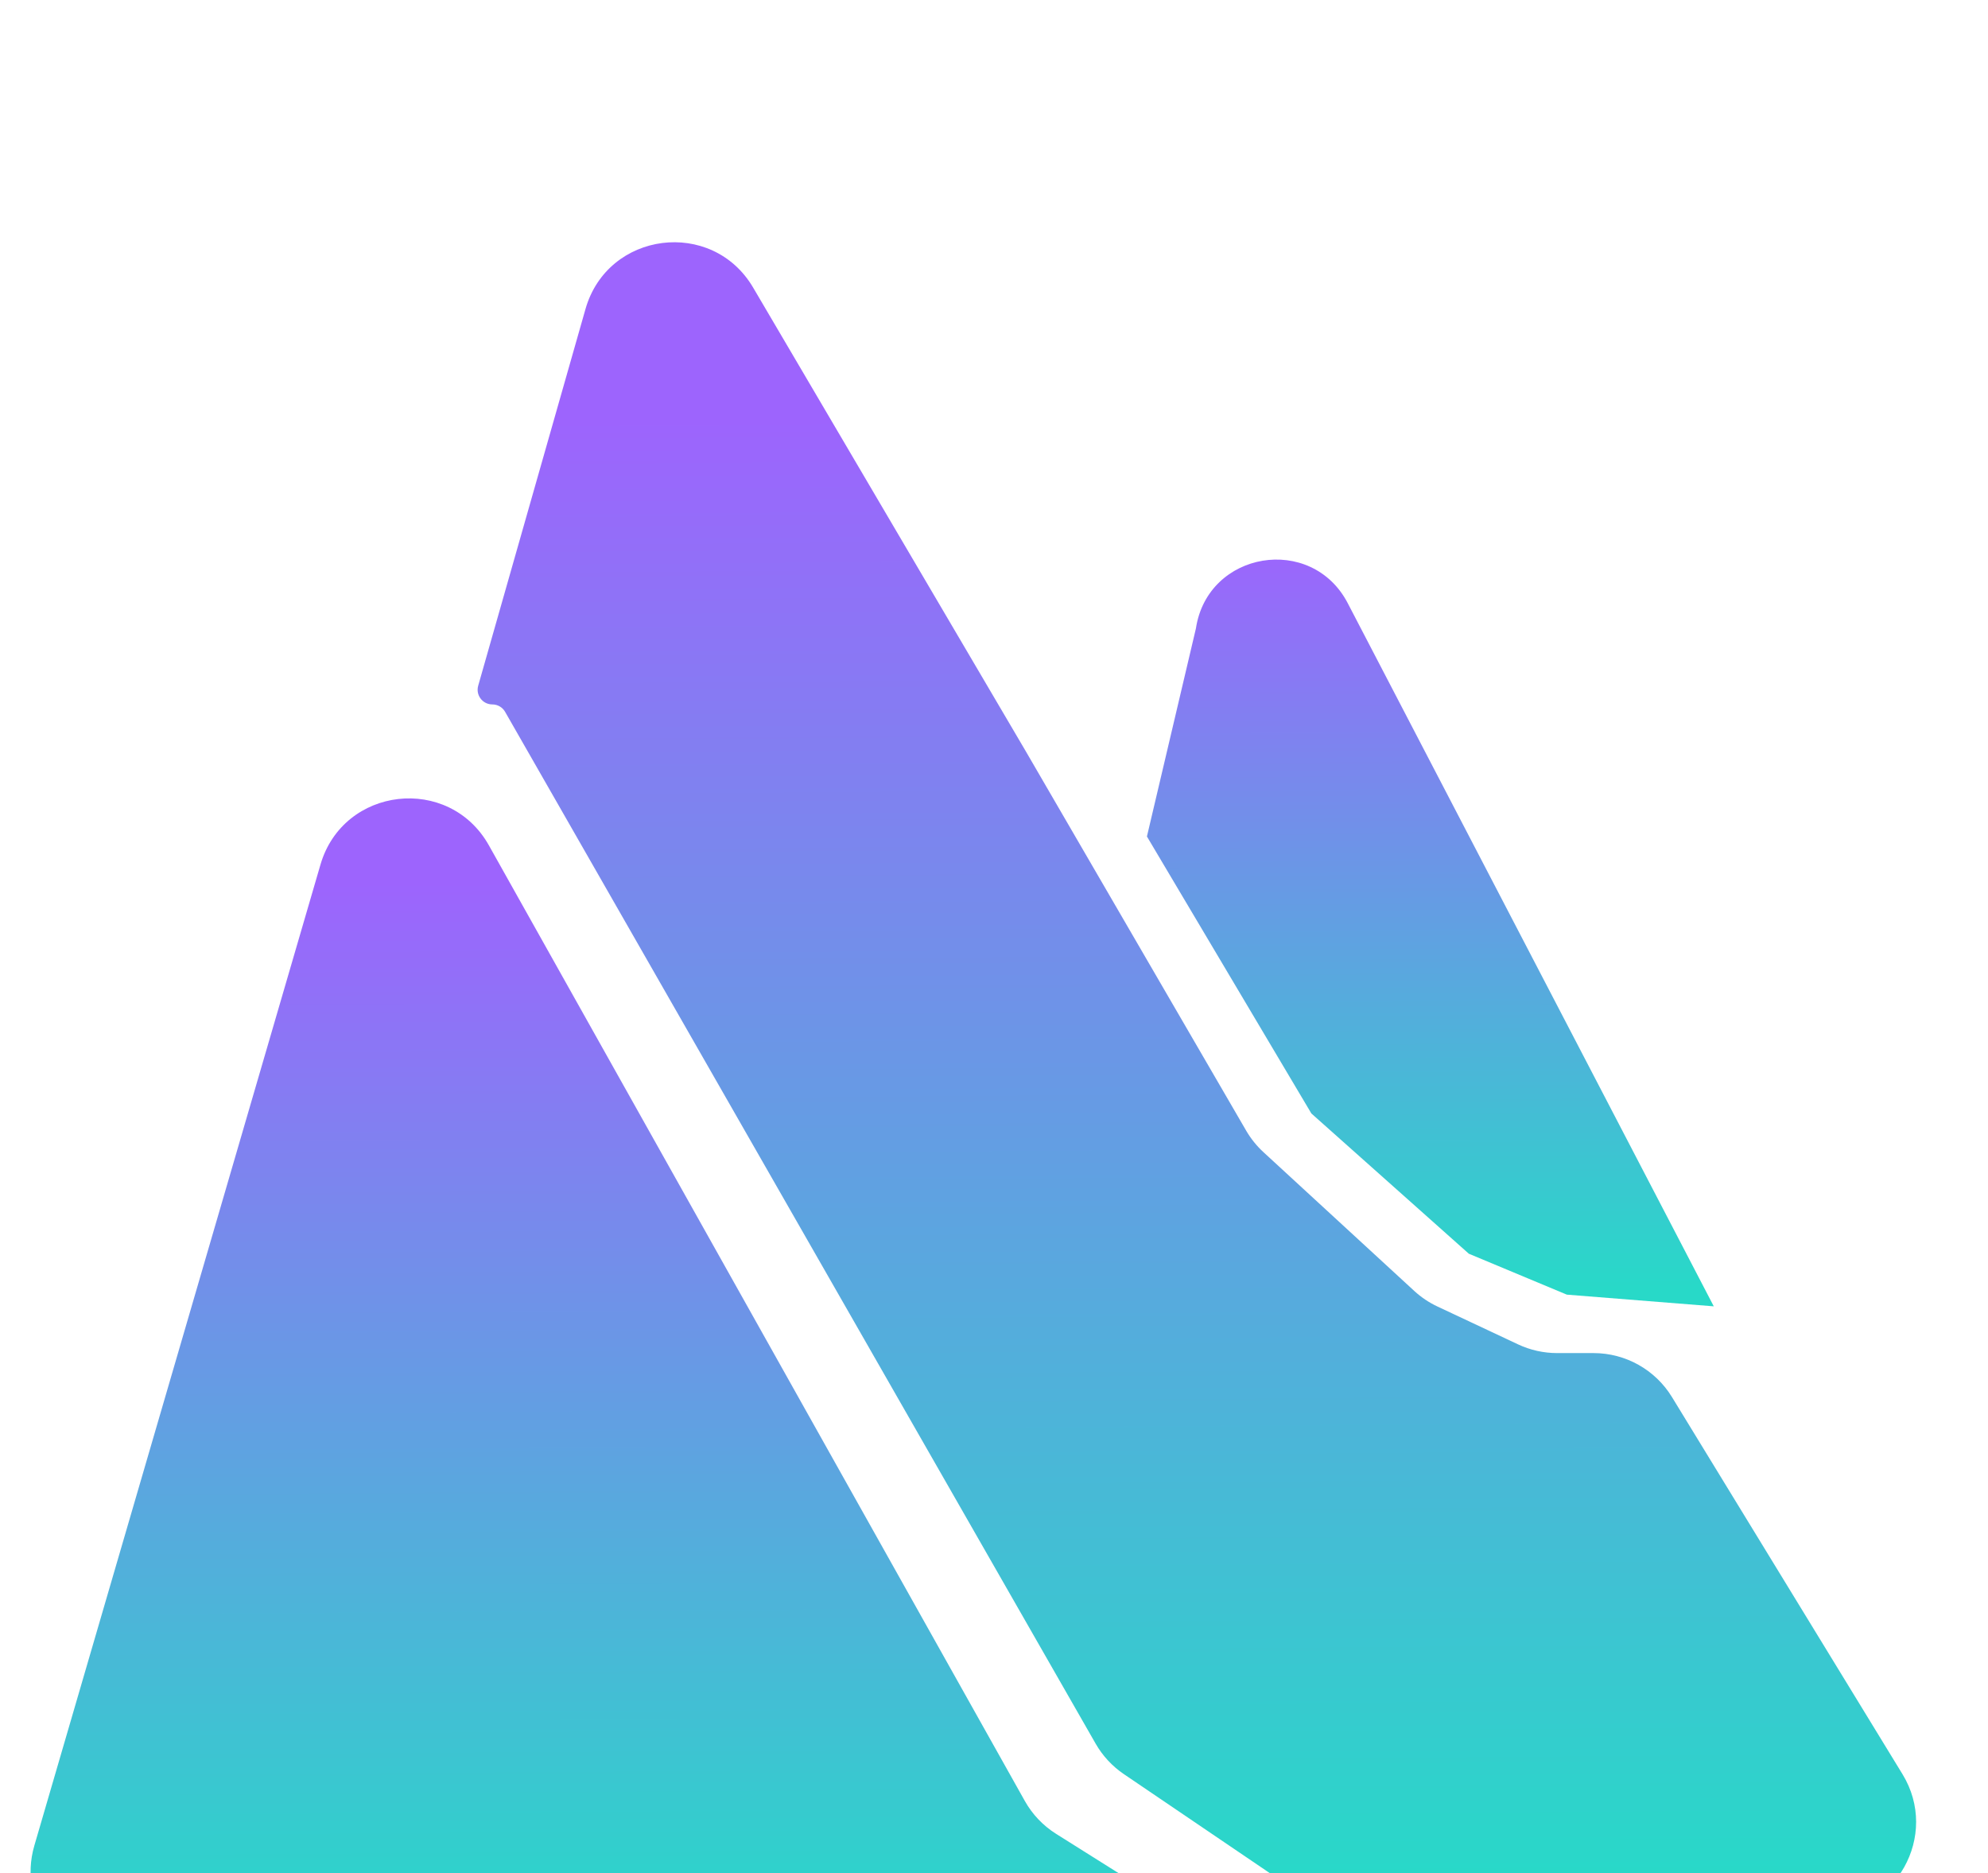 <svg width="173" height="163" viewBox="0 0 173 163" fill="none" xmlns="http://www.w3.org/2000/svg">
<g filter="url(#filter0_ii_98_1418)">
<path d="M27.888 67.228C29.873 60.422 39.076 59.371 42.545 65.555L89.182 148.698C89.835 149.863 90.77 150.846 91.9 151.557L107.161 161.153C107.229 161.196 107.303 161.229 107.381 161.249C108.289 161.493 108.113 162.83 107.173 162.83H75.623H10.667C5.334 162.83 1.494 157.709 2.987 152.589L27.888 67.228Z" fill="url(#paint0_linear_98_1418)"/>
<path d="M50.951 18.887C52.879 12.121 61.974 10.959 65.541 17.024L89.261 57.358L108.445 90.377C108.849 91.071 109.355 91.701 109.946 92.245L123.071 104.321C123.67 104.872 124.35 105.329 125.087 105.675L132.103 108.97C133.167 109.47 134.328 109.729 135.504 109.729H138.673C141.459 109.729 144.045 111.178 145.498 113.556L165.558 146.367C168.817 151.698 164.98 158.54 158.732 158.54H118.21C116.609 158.54 115.045 158.059 113.719 157.16L97.797 146.36C96.789 145.676 95.95 144.771 95.345 143.713L43.954 53.934C43.726 53.536 43.303 53.291 42.844 53.291C41.994 53.291 41.381 52.478 41.614 51.661L50.951 18.887Z" fill="url(#paint1_linear_98_1418)"/>
<path d="M104.071 46.68C105.093 39.941 114.136 38.437 117.284 44.483L149.137 105.661L136.348 104.644L127.822 101.085L114.119 88.882L99.808 64.781L104.071 46.68Z" fill="url(#paint2_linear_98_1418)"/>
</g>
<defs>
<filter id="filter0_ii_98_1418" x="2.662" y="13.077" width="164.083" height="153.753" filterUnits="userSpaceOnUse" color-interpolation-filters="sRGB">
<feFlood flood-opacity="0" result="BackgroundImageFix"/>
<feBlend mode="normal" in="SourceGraphic" in2="BackgroundImageFix" result="shape"/>
<feColorMatrix in="SourceAlpha" type="matrix" values="0 0 0 0 0 0 0 0 0 0 0 0 0 0 0 0 0 0 127 0" result="hardAlpha"/>
<feOffset dy="4"/>
<feGaussianBlur stdDeviation="2"/>
<feComposite in2="hardAlpha" operator="arithmetic" k2="-1" k3="1"/>
<feColorMatrix type="matrix" values="0 0 0 0 0 0 0 0 0 0 0 0 0 0 0 0 0 0 0.25 0"/>
<feBlend mode="normal" in2="shape" result="effect1_innerShadow_98_1418"/>
<feColorMatrix in="SourceAlpha" type="matrix" values="0 0 0 0 0 0 0 0 0 0 0 0 0 0 0 0 0 0 127 0" result="hardAlpha"/>
<feOffset dy="4"/>
<feGaussianBlur stdDeviation="2"/>
<feComposite in2="hardAlpha" operator="arithmetic" k2="-1" k3="1"/>
<feColorMatrix type="matrix" values="0 0 0 0 0 0 0 0 0 0 0 0 0 0 0 0 0 0 0.25 0"/>
<feBlend mode="normal" in2="effect1_innerShadow_98_1418" result="effect2_innerShadow_98_1418"/>
</filter>
<linearGradient id="paint0_linear_98_1418" x1="53.364" y1="68.582" x2="53.995" y2="160.951" gradientUnits="userSpaceOnUse">
<stop stop-color="#9D64FD"/>
<stop offset="1" stop-color="#28D9C8"/>
</linearGradient>
<linearGradient id="paint1_linear_98_1418" x1="103.264" y1="28.108" x2="104.302" y2="155.937" gradientUnits="userSpaceOnUse">
<stop stop-color="#9D64FD"/>
<stop offset="1" stop-color="#28D9C8"/>
</linearGradient>
<linearGradient id="paint2_linear_98_1418" x1="123.047" y1="39.182" x2="123.768" y2="104.33" gradientUnits="userSpaceOnUse">
<stop stop-color="#9D64FD"/>
<stop offset="1" stop-color="#28D9C8"/>
</linearGradient>
</defs>
</svg>
